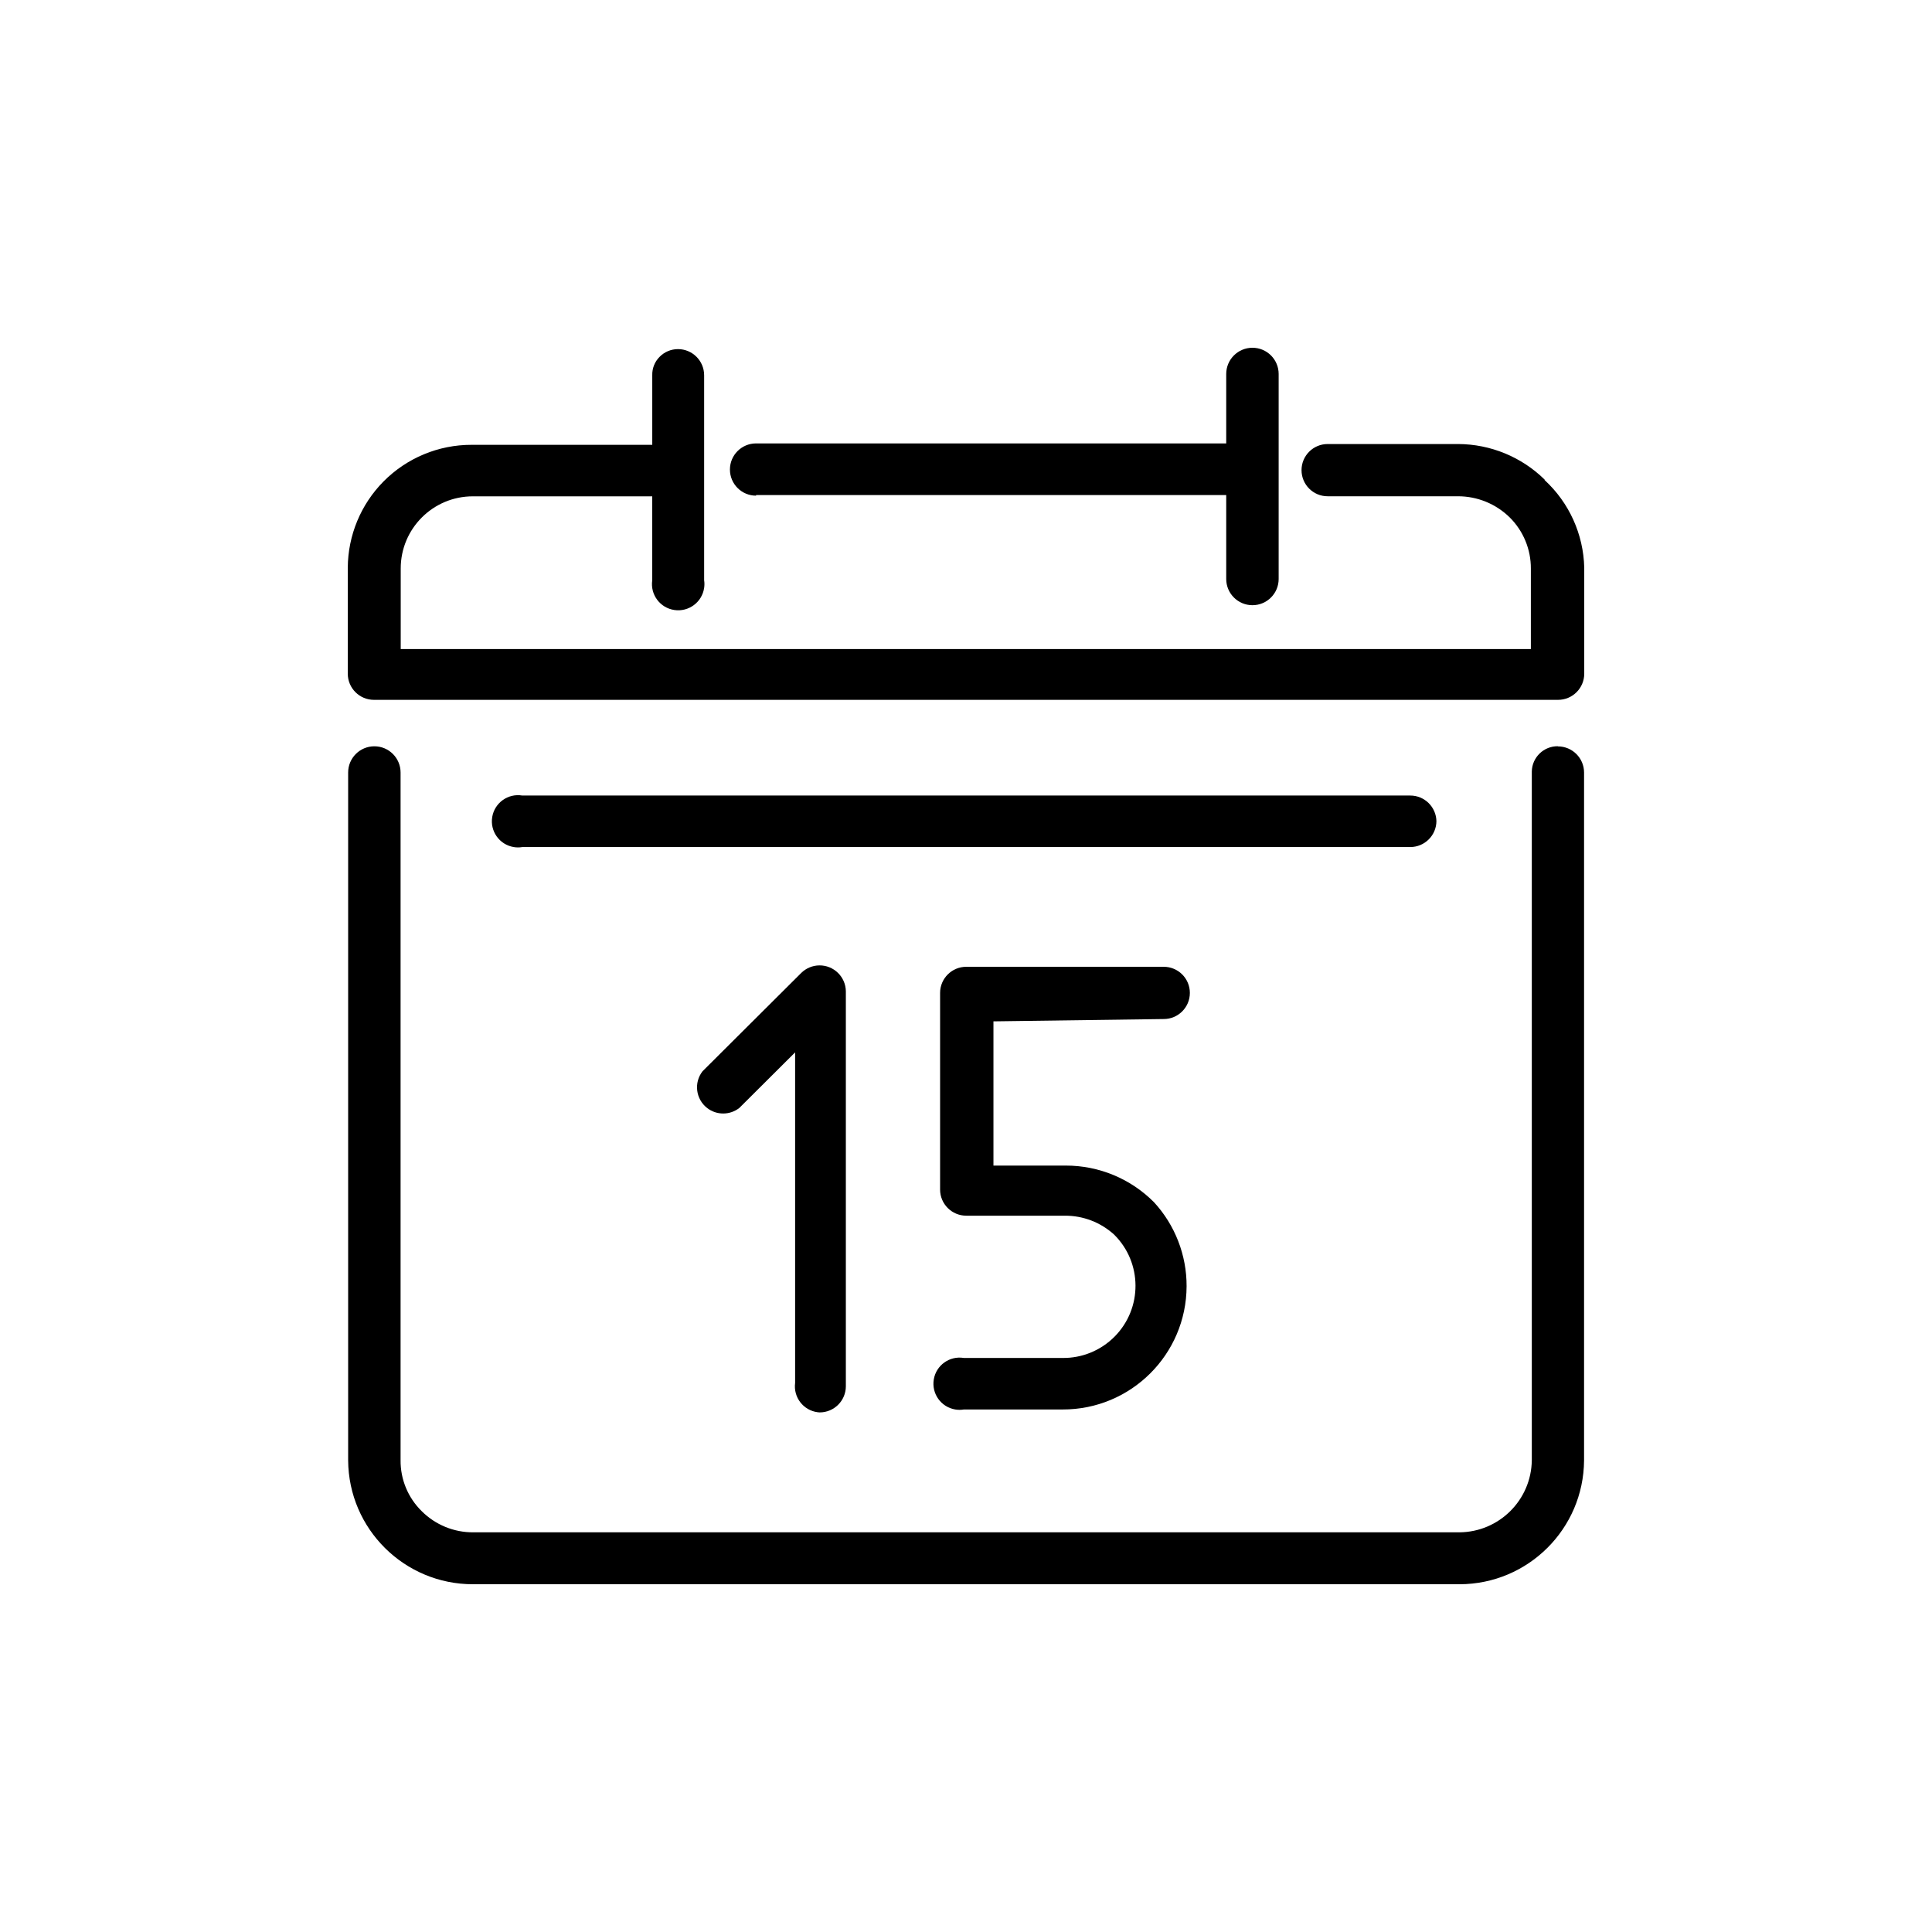 <?xml version="1.0" encoding="utf-8"?>
<!-- Generator: Adobe Illustrator 17.0.0, SVG Export Plug-In . SVG Version: 6.00 Build 0)  -->
<!DOCTYPE svg PUBLIC "-//W3C//DTD SVG 1.1//EN" "http://www.w3.org/Graphics/SVG/1.1/DTD/svg11.dtd">
<svg version="1.1" id="Слой_1" xmlns="http://www.w3.org/2000/svg" xmlns:xlink="http://www.w3.org/1999/xlink" x="0px" y="0px"
	 width="100px" height="100px" viewBox="270 190 100 100" enable-background="new 270 190 100 100" xml:space="preserve">
<g transform="translate(20.76 1159.75)">
	<path d="M323.589-927.24c-0.012-0.741-0.616-1.335-1.357-1.333h-45.957c-0.736-0.124-1.434,0.373-1.557,1.109
		c-0.124,0.736,0.373,1.433,1.109,1.557c0.148,0.025,0.3,0.025,0.448,0h45.957c0.748,0.001,1.356-0.604,1.357-1.352V-927.24z"/>
	<path d="M291.664-896.644c0.748,0.001,1.356-0.604,1.357-1.352v-20.446c-0.01-0.749-0.626-1.349-1.375-1.339
		c-0.35,0.005-0.685,0.144-0.934,0.39l-5.109,5.09c-0.459,0.59-0.353,1.441,0.238,1.901c0.49,0.381,1.177,0.38,1.666-0.002
		l2.888-2.877v17.111c-0.097,0.74,0.425,1.419,1.165,1.515C291.595-896.649,291.629-896.646,291.664-896.644L291.664-896.644z"/>
	<path d="M309.475-917.005c0.747,0,1.352-0.605,1.352-1.352c0-0.747-0.605-1.352-1.352-1.352h-10.219
		c-0.748-0.001-1.356,0.604-1.357,1.352v10.179c0.001,0.748,0.609,1.353,1.357,1.352h5.109c0.94-0.003,1.846,0.346,2.541,0.978l0,0
		c1.466,1.45,1.478,3.813,0.027,5.279c-0.711,0.718-1.683,1.118-2.694,1.107h-5.109c-0.736-0.124-1.434,0.373-1.557,1.109
		c-0.124,0.736,0.373,1.433,1.109,1.557c0.148,0.025,0.3,0.025,0.448,0h5.109c3.535,0.01,6.408-2.846,6.419-6.38
		c0.005-1.609-0.597-3.161-1.685-4.346l0,0c-1.206-1.215-2.848-1.899-4.56-1.898h-3.752v-7.465L309.475-917.005z"/>
	<path d="M329.883-931.125c-0.736-0.013-1.344,0.573-1.357,1.309c0,0.014,0,0.029,0,0.043v35.603
		c-0.023,2.059-1.693,3.72-3.752,3.733h-51.037c-0.999,0.007-1.96-0.387-2.667-1.093c-0.711-0.695-1.107-1.651-1.096-2.645v-35.59
		c0-0.75-0.608-1.357-1.357-1.357s-1.357,0.608-1.357,1.357l0,0v35.603c0.023,3.552,2.914,6.418,6.467,6.412h51.067
		c3.542-0.01,6.414-2.871,6.437-6.412v-35.603c-0.001-0.748-0.609-1.353-1.357-1.352L329.883-931.125z"/>
	<path d="M288.373-944.125h24.336v4.343c0,0.75,0.608,1.357,1.357,1.357c0.75,0,1.357-0.608,1.357-1.357v-10.611
		c0-0.75-0.608-1.357-1.357-1.357c-0.75,0-1.357,0.608-1.357,1.357l0,0v3.594h-24.336c-0.747,0-1.352,0.605-1.352,1.352
		c0,0.747,0.605,1.352,1.352,1.352V-944.125z"/>
	<path d="M329.189-944.927L329.189-944.927c-1.195-1.173-2.8-1.833-4.475-1.84h-6.755c-0.747,0-1.352,0.605-1.352,1.352
		c0,0.747,0.605,1.352,1.352,1.352h6.755c0.998,0.002,1.955,0.394,2.667,1.093c0.705,0.699,1.1,1.652,1.096,2.645v4.17h-58.496
		v-4.172c0-2.061,1.671-3.733,3.733-3.733c0.006,0,0.012,0,0.019,0H283v4.343c-0.11,0.741,0.402,1.432,1.144,1.541
		c0.742,0.11,1.432-0.402,1.542-1.143c0.02-0.132,0.02-0.266,0-0.398v-10.611c-0.001-0.748-0.609-1.353-1.357-1.352
		c-0.359,0.001-0.702,0.146-0.952,0.403c-0.25,0.251-0.386,0.595-0.376,0.949v3.602h-9.352c-1.713-0.003-3.355,0.681-4.56,1.898l0,0
		c-1.174,1.188-1.837,2.788-1.848,4.458v5.492c0.001,0.748,0.609,1.353,1.357,1.352h61.285c0.748,0.001,1.356-0.604,1.357-1.352
		v-5.492c-0.041-1.726-0.781-3.362-2.051-4.532L329.189-944.927z"/>
</g>
</svg>
